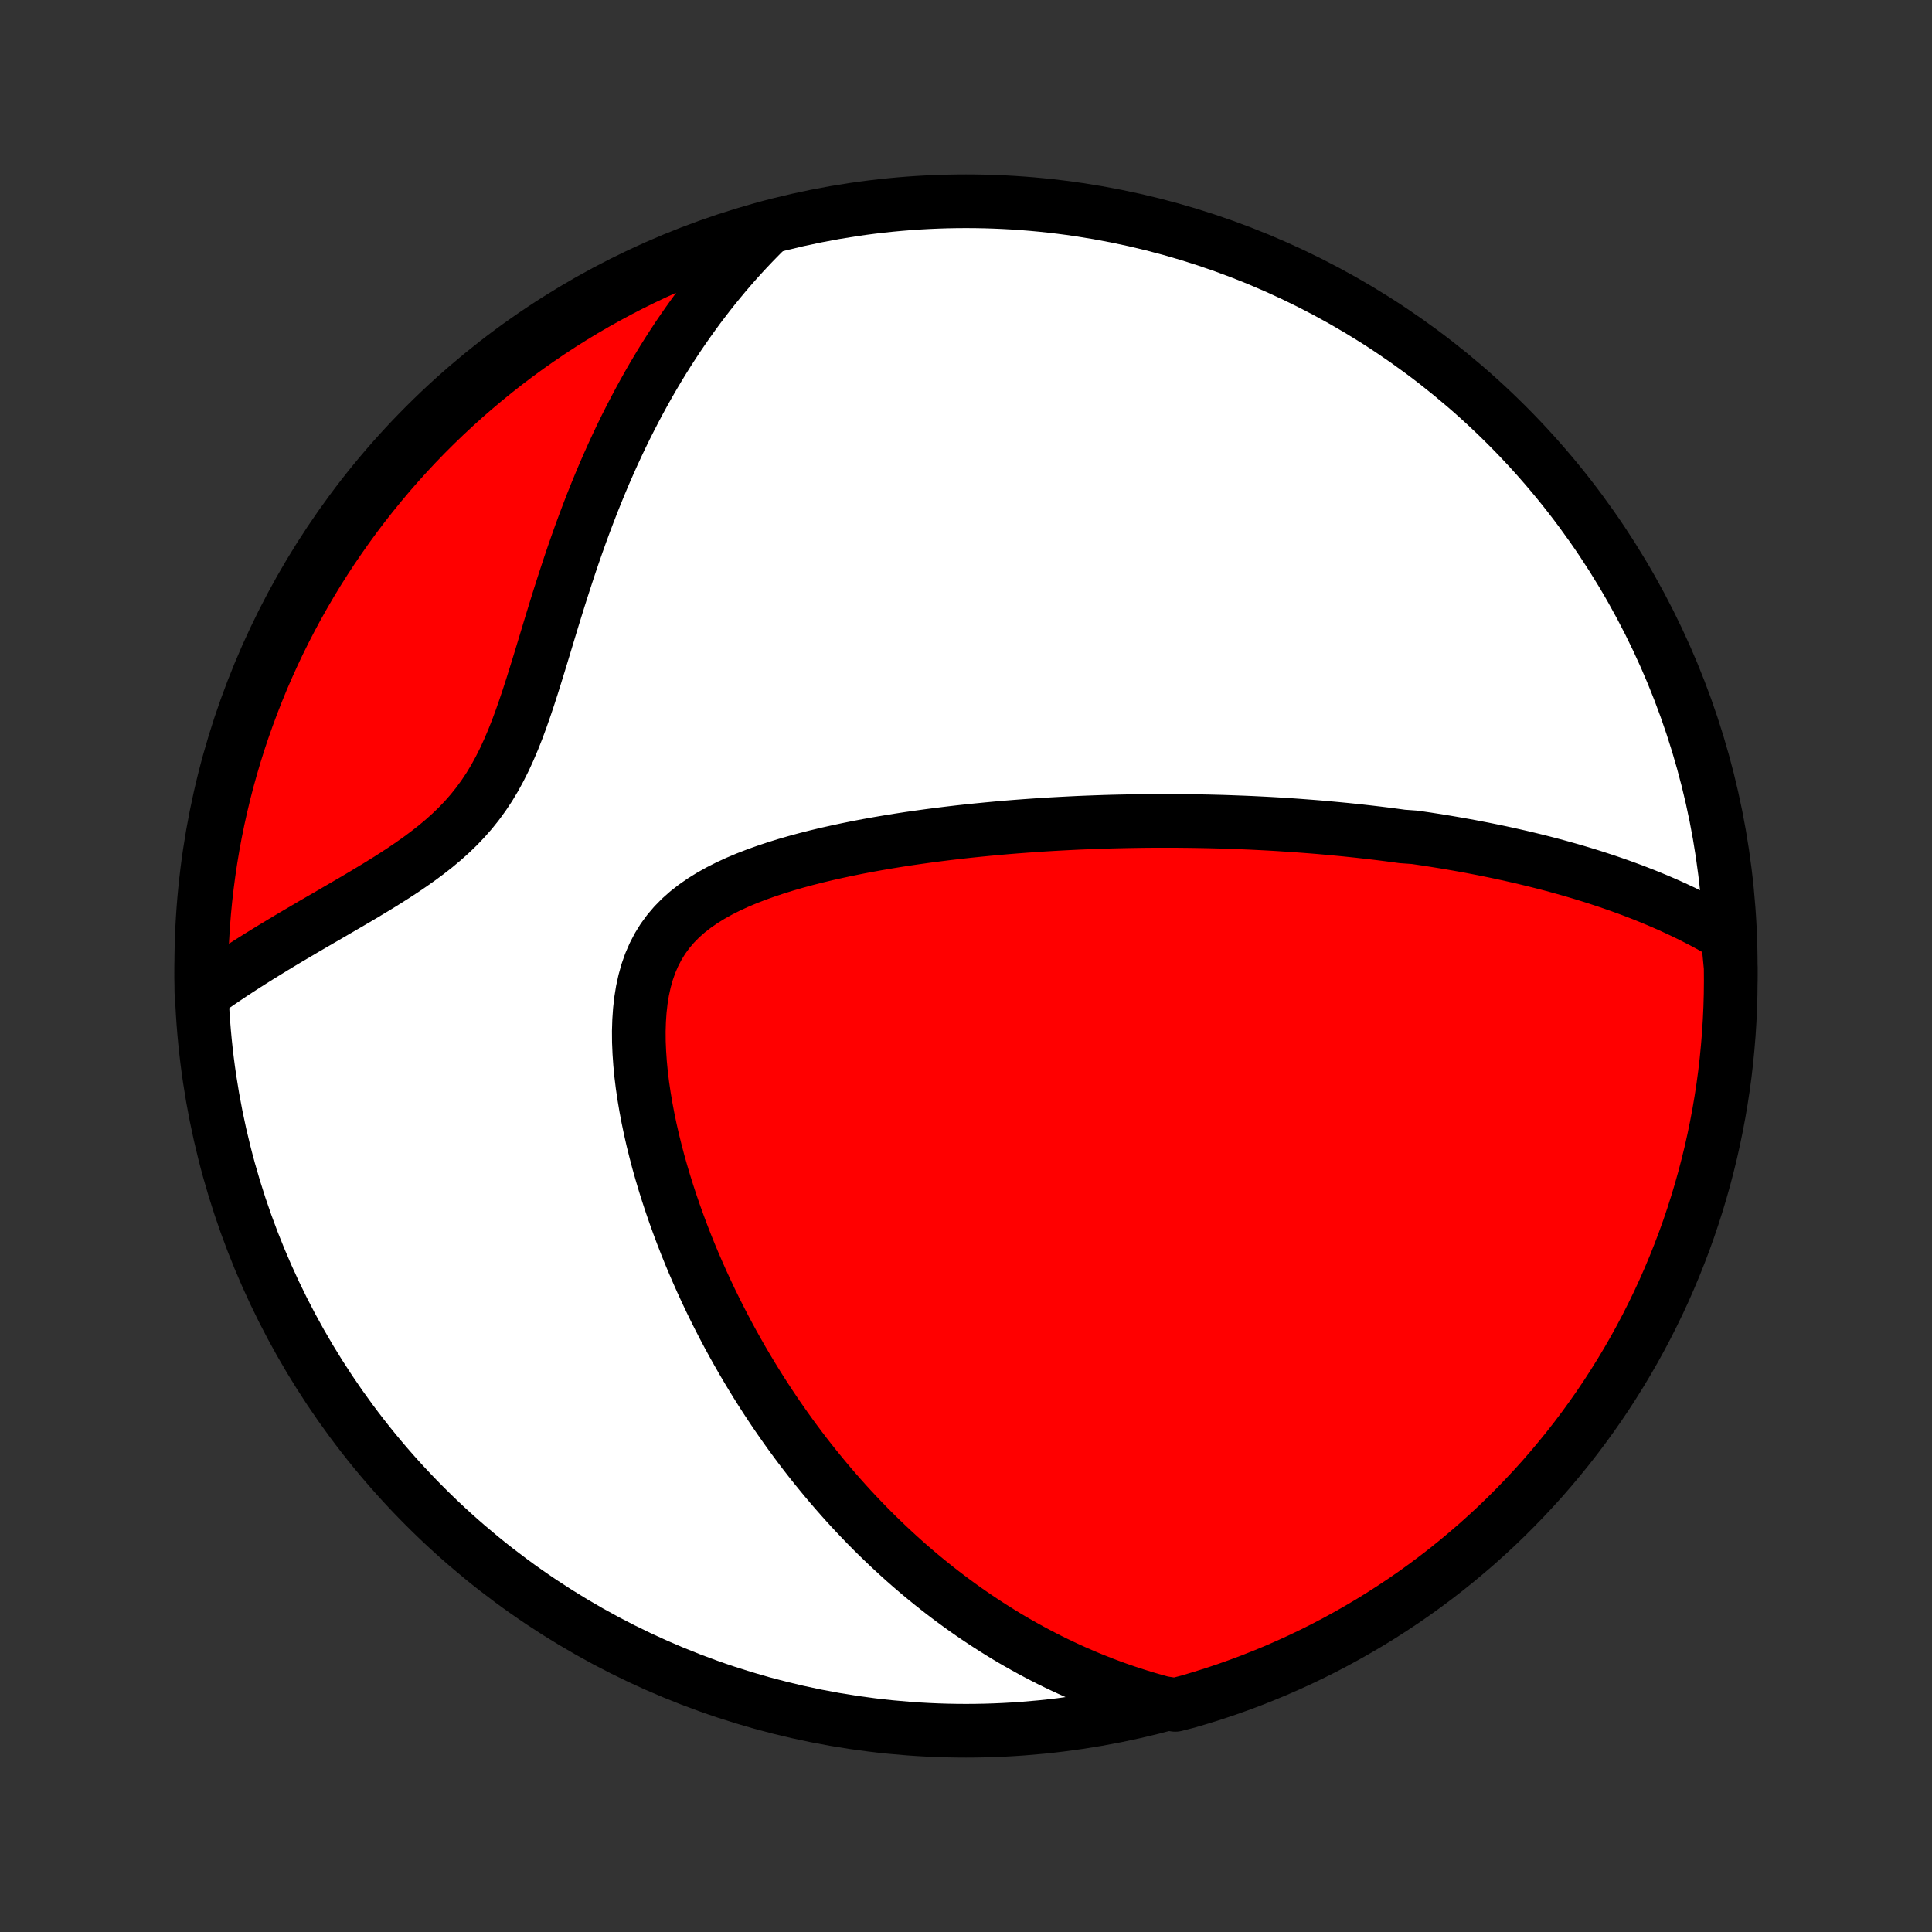 <?xml version="1.0" encoding="utf-8" standalone="no"?>
<!DOCTYPE svg PUBLIC "-//W3C//DTD SVG 1.1//EN"
  "http://www.w3.org/Graphics/SVG/1.1/DTD/svg11.dtd">
<!-- Created with matplotlib (http://matplotlib.org/) -->
<svg height="72pt" version="1.1" viewBox="0 0 72 72" width="72pt" xmlns="http://www.w3.org/2000/svg" xmlns:xlink="http://www.w3.org/1999/xlink">
 <rect x="0" y="0" width="72" height="72" fill="#333333" stroke="none"/>
 <defs>
  <style type="text/css">
*{stroke-linecap:butt;stroke-linejoin:round;}
  </style>
 </defs>
 <g id="figure_1">
  <g id="patch_1">
   <path d="
M0 72
L72 72
L72 0
L0 0
z
" style="fill:none;"/>
  </g>
  <g id="axes_1">
   <g id="PatchCollection_1">
    <defs>
     <path d="
M36 -7.5
C43.558 -7.5 50.808 -10.503 56.153 -15.848
C61.497 -21.192 64.5 -28.442 64.5 -36
C64.5 -43.558 61.497 -50.808 56.153 -56.153
C50.808 -61.497 43.558 -64.5 36 -64.5
C28.442 -64.5 21.192 -61.497 15.848 -56.153
C10.503 -50.808 7.5 -43.558 7.5 -36
C7.5 -28.442 10.503 -21.192 15.848 -15.848
C21.192 -10.503 28.442 -7.5 36 -7.5
z
" id="C0_0_a811fe30f3"/>
     <path d="
M64.384 -37.126
L64.145 -37.268
L63.906 -37.405
L63.667 -37.538
L63.428 -37.666
L63.188 -37.789
L62.949 -37.909
L62.709 -38.025
L62.47 -38.137
L62.232 -38.246
L61.993 -38.351
L61.755 -38.453
L61.517 -38.552
L61.28 -38.648
L61.043 -38.74
L60.806 -38.831
L60.57 -38.918
L60.334 -39.003
L60.099 -39.085
L59.865 -39.165
L59.63 -39.242
L59.397 -39.318
L59.164 -39.391
L58.931 -39.462
L58.699 -39.531
L58.467 -39.598
L58.235 -39.663
L58.004 -39.727
L57.773 -39.789
L57.543 -39.849
L57.313 -39.907
L57.083 -39.964
L56.854 -40.019
L56.625 -40.073
L56.395 -40.125
L56.167 -40.176
L55.938 -40.226
L55.709 -40.274
L55.48 -40.321
L55.252 -40.367
L55.023 -40.411
L54.794 -40.455
L54.565 -40.497
L54.336 -40.538
L54.106 -40.578
L53.877 -40.617
L53.647 -40.654
L53.417 -40.691
L53.186 -40.727
L52.955 -40.761
L52.723 -40.795
L52.258 -40.828
L52.025 -40.86
L51.791 -40.891
L51.556 -40.921
L51.32 -40.95
L51.083 -40.978
L50.846 -41.005
L50.607 -41.032
L50.368 -41.057
L50.127 -41.082
L49.885 -41.105
L49.642 -41.128
L49.398 -41.15
L49.152 -41.172
L48.905 -41.192
L48.656 -41.211
L48.406 -41.23
L48.155 -41.248
L47.901 -41.264
L47.646 -41.281
L47.39 -41.296
L47.131 -41.31
L46.871 -41.323
L46.608 -41.336
L46.344 -41.347
L46.077 -41.357
L45.808 -41.367
L45.537 -41.376
L45.264 -41.383
L44.988 -41.39
L44.71 -41.395
L44.43 -41.4
L44.146 -41.403
L43.861 -41.406
L43.572 -41.407
L43.281 -41.407
L42.987 -41.406
L42.69 -41.404
L42.39 -41.4
L42.088 -41.395
L41.782 -41.389
L41.473 -41.382
L41.161 -41.373
L40.846 -41.362
L40.528 -41.35
L40.206 -41.337
L39.881 -41.321
L39.553 -41.304
L39.222 -41.286
L38.887 -41.266
L38.549 -41.243
L38.207 -41.219
L37.863 -41.193
L37.515 -41.165
L37.163 -41.134
L36.809 -41.101
L36.452 -41.066
L36.091 -41.029
L35.727 -40.989
L35.361 -40.946
L34.991 -40.9
L34.62 -40.852
L34.245 -40.8
L33.868 -40.746
L33.49 -40.688
L33.109 -40.626
L32.727 -40.561
L32.344 -40.492
L31.96 -40.419
L31.575 -40.341
L31.191 -40.259
L30.806 -40.173
L30.423 -40.081
L30.041 -39.984
L29.662 -39.881
L29.285 -39.772
L28.912 -39.656
L28.543 -39.533
L28.18 -39.403
L27.824 -39.265
L27.475 -39.118
L27.136 -38.962
L26.806 -38.795
L26.489 -38.618
L26.184 -38.429
L25.894 -38.228
L25.62 -38.014
L25.363 -37.786
L25.125 -37.544
L24.906 -37.287
L24.707 -37.015
L24.529 -36.727
L24.372 -36.425
L24.235 -36.109
L24.119 -35.779
L24.023 -35.436
L23.945 -35.081
L23.886 -34.716
L23.844 -34.341
L23.818 -33.959
L23.806 -33.569
L23.809 -33.173
L23.826 -32.773
L23.854 -32.369
L23.893 -31.963
L23.943 -31.555
L24.003 -31.147
L24.072 -30.738
L24.149 -30.33
L24.234 -29.923
L24.326 -29.518
L24.426 -29.115
L24.531 -28.715
L24.643 -28.318
L24.76 -27.924
L24.882 -27.534
L25.009 -27.148
L25.14 -26.767
L25.276 -26.389
L25.415 -26.017
L25.558 -25.648
L25.704 -25.285
L25.854 -24.927
L26.007 -24.573
L26.162 -24.225
L26.32 -23.881
L26.48 -23.543
L26.643 -23.21
L26.808 -22.882
L26.974 -22.559
L27.143 -22.241
L27.313 -21.928
L27.485 -21.62
L27.658 -21.317
L27.833 -21.019
L28.009 -20.726
L28.186 -20.438
L28.364 -20.154
L28.544 -19.875
L28.724 -19.601
L28.905 -19.331
L29.088 -19.066
L29.271 -18.805
L29.455 -18.548
L29.64 -18.296
L29.826 -18.047
L30.012 -17.803
L30.199 -17.563
L30.387 -17.327
L30.576 -17.095
L30.765 -16.866
L30.955 -16.641
L31.146 -16.419
L31.337 -16.202
L31.529 -15.987
L31.722 -15.776
L31.915 -15.569
L32.11 -15.364
L32.304 -15.163
L32.5 -14.965
L32.697 -14.77
L32.894 -14.579
L33.092 -14.39
L33.291 -14.204
L33.491 -14.02
L33.691 -13.84
L33.893 -13.662
L34.096 -13.487
L34.299 -13.315
L34.504 -13.145
L34.71 -12.978
L34.916 -12.814
L35.124 -12.652
L35.334 -12.492
L35.544 -12.335
L35.756 -12.18
L35.969 -12.027
L36.184 -11.877
L36.4 -11.729
L36.617 -11.584
L36.836 -11.441
L37.057 -11.3
L37.279 -11.161
L37.503 -11.024
L37.729 -10.89
L37.957 -10.758
L38.187 -10.629
L38.419 -10.501
L38.653 -10.376
L38.889 -10.253
L39.127 -10.132
L39.368 -10.014
L39.611 -9.898
L39.857 -9.784
L40.105 -9.673
L40.356 -9.564
L40.609 -9.457
L40.866 -9.354
L41.125 -9.252
L41.388 -9.153
L41.653 -9.057
L41.922 -8.964
L42.194 -8.873
L42.47 -8.786
L42.749 -8.701
L43.032 -8.619
L43.319 -8.541
L43.8 -8.465
L44.278 -8.588
L44.752 -8.729
L45.224 -8.877
L45.694 -9.034
L46.16 -9.199
L46.623 -9.372
L47.083 -9.554
L47.54 -9.743
L47.993 -9.941
L48.442 -10.146
L48.888 -10.359
L49.329 -10.58
L49.767 -10.809
L50.2 -11.046
L50.629 -11.29
L51.054 -11.541
L51.474 -11.8
L51.889 -12.067
L52.3 -12.34
L52.706 -12.621
L53.106 -12.909
L53.501 -13.204
L53.891 -13.506
L54.276 -13.815
L54.654 -14.131
L55.028 -14.453
L55.395 -14.782
L55.757 -15.117
L56.112 -15.459
L56.461 -15.807
L56.804 -16.161
L57.141 -16.521
L57.472 -16.887
L57.795 -17.259
L58.112 -17.637
L58.423 -18.02
L58.727 -18.409
L59.023 -18.802
L59.313 -19.202
L59.596 -19.606
L59.871 -20.015
L60.139 -20.43
L60.4 -20.849
L60.653 -21.272
L60.899 -21.7
L61.137 -22.133
L61.368 -22.57
L61.59 -23.01
L61.806 -23.455
L62.013 -23.903
L62.212 -24.356
L62.403 -24.811
L62.586 -25.271
L62.762 -25.733
L62.929 -26.199
L63.087 -26.667
L63.238 -27.139
L63.38 -27.613
L63.514 -28.089
L63.639 -28.568
L63.757 -29.05
L63.865 -29.533
L63.965 -30.018
L64.057 -30.506
L64.14 -30.995
L64.215 -31.485
L64.281 -31.977
L64.338 -32.47
L64.386 -32.964
L64.427 -33.459
L64.458 -33.955
L64.481 -34.451
L64.495 -34.948
L64.5 -35.445
L64.497 -35.943
z
" id="C0_1_67f3c4eff5"/>
     <path d="
M28.463 -63.344
L28.252 -63.131
L28.042 -62.915
L27.833 -62.694
L27.626 -62.47
L27.421 -62.242
L27.217 -62.01
L27.015 -61.774
L26.815 -61.533
L26.616 -61.289
L26.418 -61.04
L26.223 -60.786
L26.028 -60.529
L25.836 -60.266
L25.645 -59.999
L25.456 -59.728
L25.268 -59.452
L25.082 -59.17
L24.898 -58.885
L24.715 -58.594
L24.535 -58.298
L24.356 -57.997
L24.179 -57.691
L24.005 -57.381
L23.832 -57.065
L23.661 -56.743
L23.492 -56.417
L23.325 -56.086
L23.16 -55.749
L22.998 -55.407
L22.838 -55.06
L22.68 -54.707
L22.524 -54.35
L22.371 -53.988
L22.22 -53.62
L22.071 -53.248
L21.925 -52.871
L21.781 -52.49
L21.639 -52.104
L21.5 -51.714
L21.363 -51.32
L21.228 -50.922
L21.096 -50.521
L20.965 -50.116
L20.835 -49.709
L20.708 -49.3
L20.581 -48.888
L20.456 -48.476
L20.331 -48.062
L20.206 -47.649
L20.08 -47.236
L19.953 -46.825
L19.825 -46.416
L19.694 -46.011
L19.559 -45.609
L19.42 -45.212
L19.276 -44.822
L19.125 -44.44
L18.966 -44.066
L18.799 -43.701
L18.621 -43.347
L18.434 -43.004
L18.235 -42.673
L18.024 -42.355
L17.801 -42.049
L17.566 -41.755
L17.319 -41.474
L17.062 -41.204
L16.794 -40.946
L16.517 -40.698
L16.232 -40.459
L15.939 -40.23
L15.641 -40.008
L15.337 -39.793
L15.03 -39.584
L14.72 -39.381
L14.408 -39.183
L14.095 -38.989
L13.781 -38.799
L13.469 -38.612
L13.157 -38.428
L12.846 -38.247
L12.538 -38.068
L12.233 -37.89
L11.93 -37.715
L11.63 -37.541
L11.335 -37.368
L11.043 -37.196
L10.755 -37.026
L10.471 -36.856
L10.192 -36.687
L9.917 -36.519
L9.647 -36.352
L9.381 -36.185
L9.12 -36.019
L8.864 -35.853
L8.613 -35.688
L8.367 -35.523
L8.125 -35.358
L7.888 -35.194
L7.504 -35.03
L7.5 -35.523
L7.505 -36.02
L7.518 -36.517
L7.54 -37.014
L7.571 -37.511
L7.61 -38.008
L7.658 -38.504
L7.715 -38.999
L7.78 -39.493
L7.854 -39.986
L7.936 -40.478
L8.027 -40.969
L8.127 -41.458
L8.235 -41.945
L8.351 -42.431
L8.476 -42.914
L8.61 -43.396
L8.751 -43.875
L8.901 -44.352
L9.059 -44.826
L9.226 -45.297
L9.4 -45.766
L9.583 -46.232
L9.773 -46.695
L9.972 -47.154
L10.179 -47.61
L10.393 -48.063
L10.615 -48.511
L10.845 -48.956
L11.083 -49.398
L11.328 -49.834
L11.581 -50.267
L11.841 -50.696
L12.109 -51.12
L12.384 -51.539
L12.666 -51.953
L12.955 -52.363
L13.251 -52.768
L13.554 -53.168
L13.864 -53.562
L14.181 -53.951
L14.504 -54.335
L14.834 -54.713
L15.17 -55.085
L15.513 -55.452
L15.861 -55.812
L16.217 -56.167
L16.578 -56.515
L16.945 -56.857
L17.317 -57.193
L17.696 -57.522
L18.08 -57.845
L18.469 -58.161
L18.864 -58.471
L19.264 -58.773
L19.669 -59.069
L20.079 -59.357
L20.494 -59.639
L20.914 -59.913
L21.338 -60.18
L21.767 -60.44
L22.2 -60.692
L22.638 -60.936
L23.079 -61.173
L23.524 -61.403
L23.973 -61.624
L24.426 -61.838
L24.883 -62.044
L25.342 -62.242
L25.805 -62.432
L26.271 -62.614
L26.74 -62.788
L27.212 -62.954
L27.686 -63.111
z
" id="C0_2_1b30910c6c"/>
    </defs>
    <g clip-path="url(#p1bffca34e9)">
     <use style="fill:#ffffff;stroke:#000000;stroke-width:2.0;" x="0.0" xlink:href="#C0_0_a811fe30f3" y="72.0"/>
    </g>
    <g clip-path="url(#p1bffca34e9)">
     <use style="fill:#ff0000;stroke:#000000;stroke-width:2.0;" x="0.0" xlink:href="#C0_1_67f3c4eff5" y="72.0"/>
    </g>
    <g clip-path="url(#p1bffca34e9)">
     <use style="fill:#ff0000;stroke:#000000;stroke-width:2.0;" x="0.0" xlink:href="#C0_2_1b30910c6c" y="72.0"/>
    </g>
   </g>
  </g>
 </g>
 <defs>
  <clipPath id="p1bffca34e9">
   <rect height="72.0" width="72.0" x="0.0" y="0.0"/>
  </clipPath>
 </defs>
</svg>
